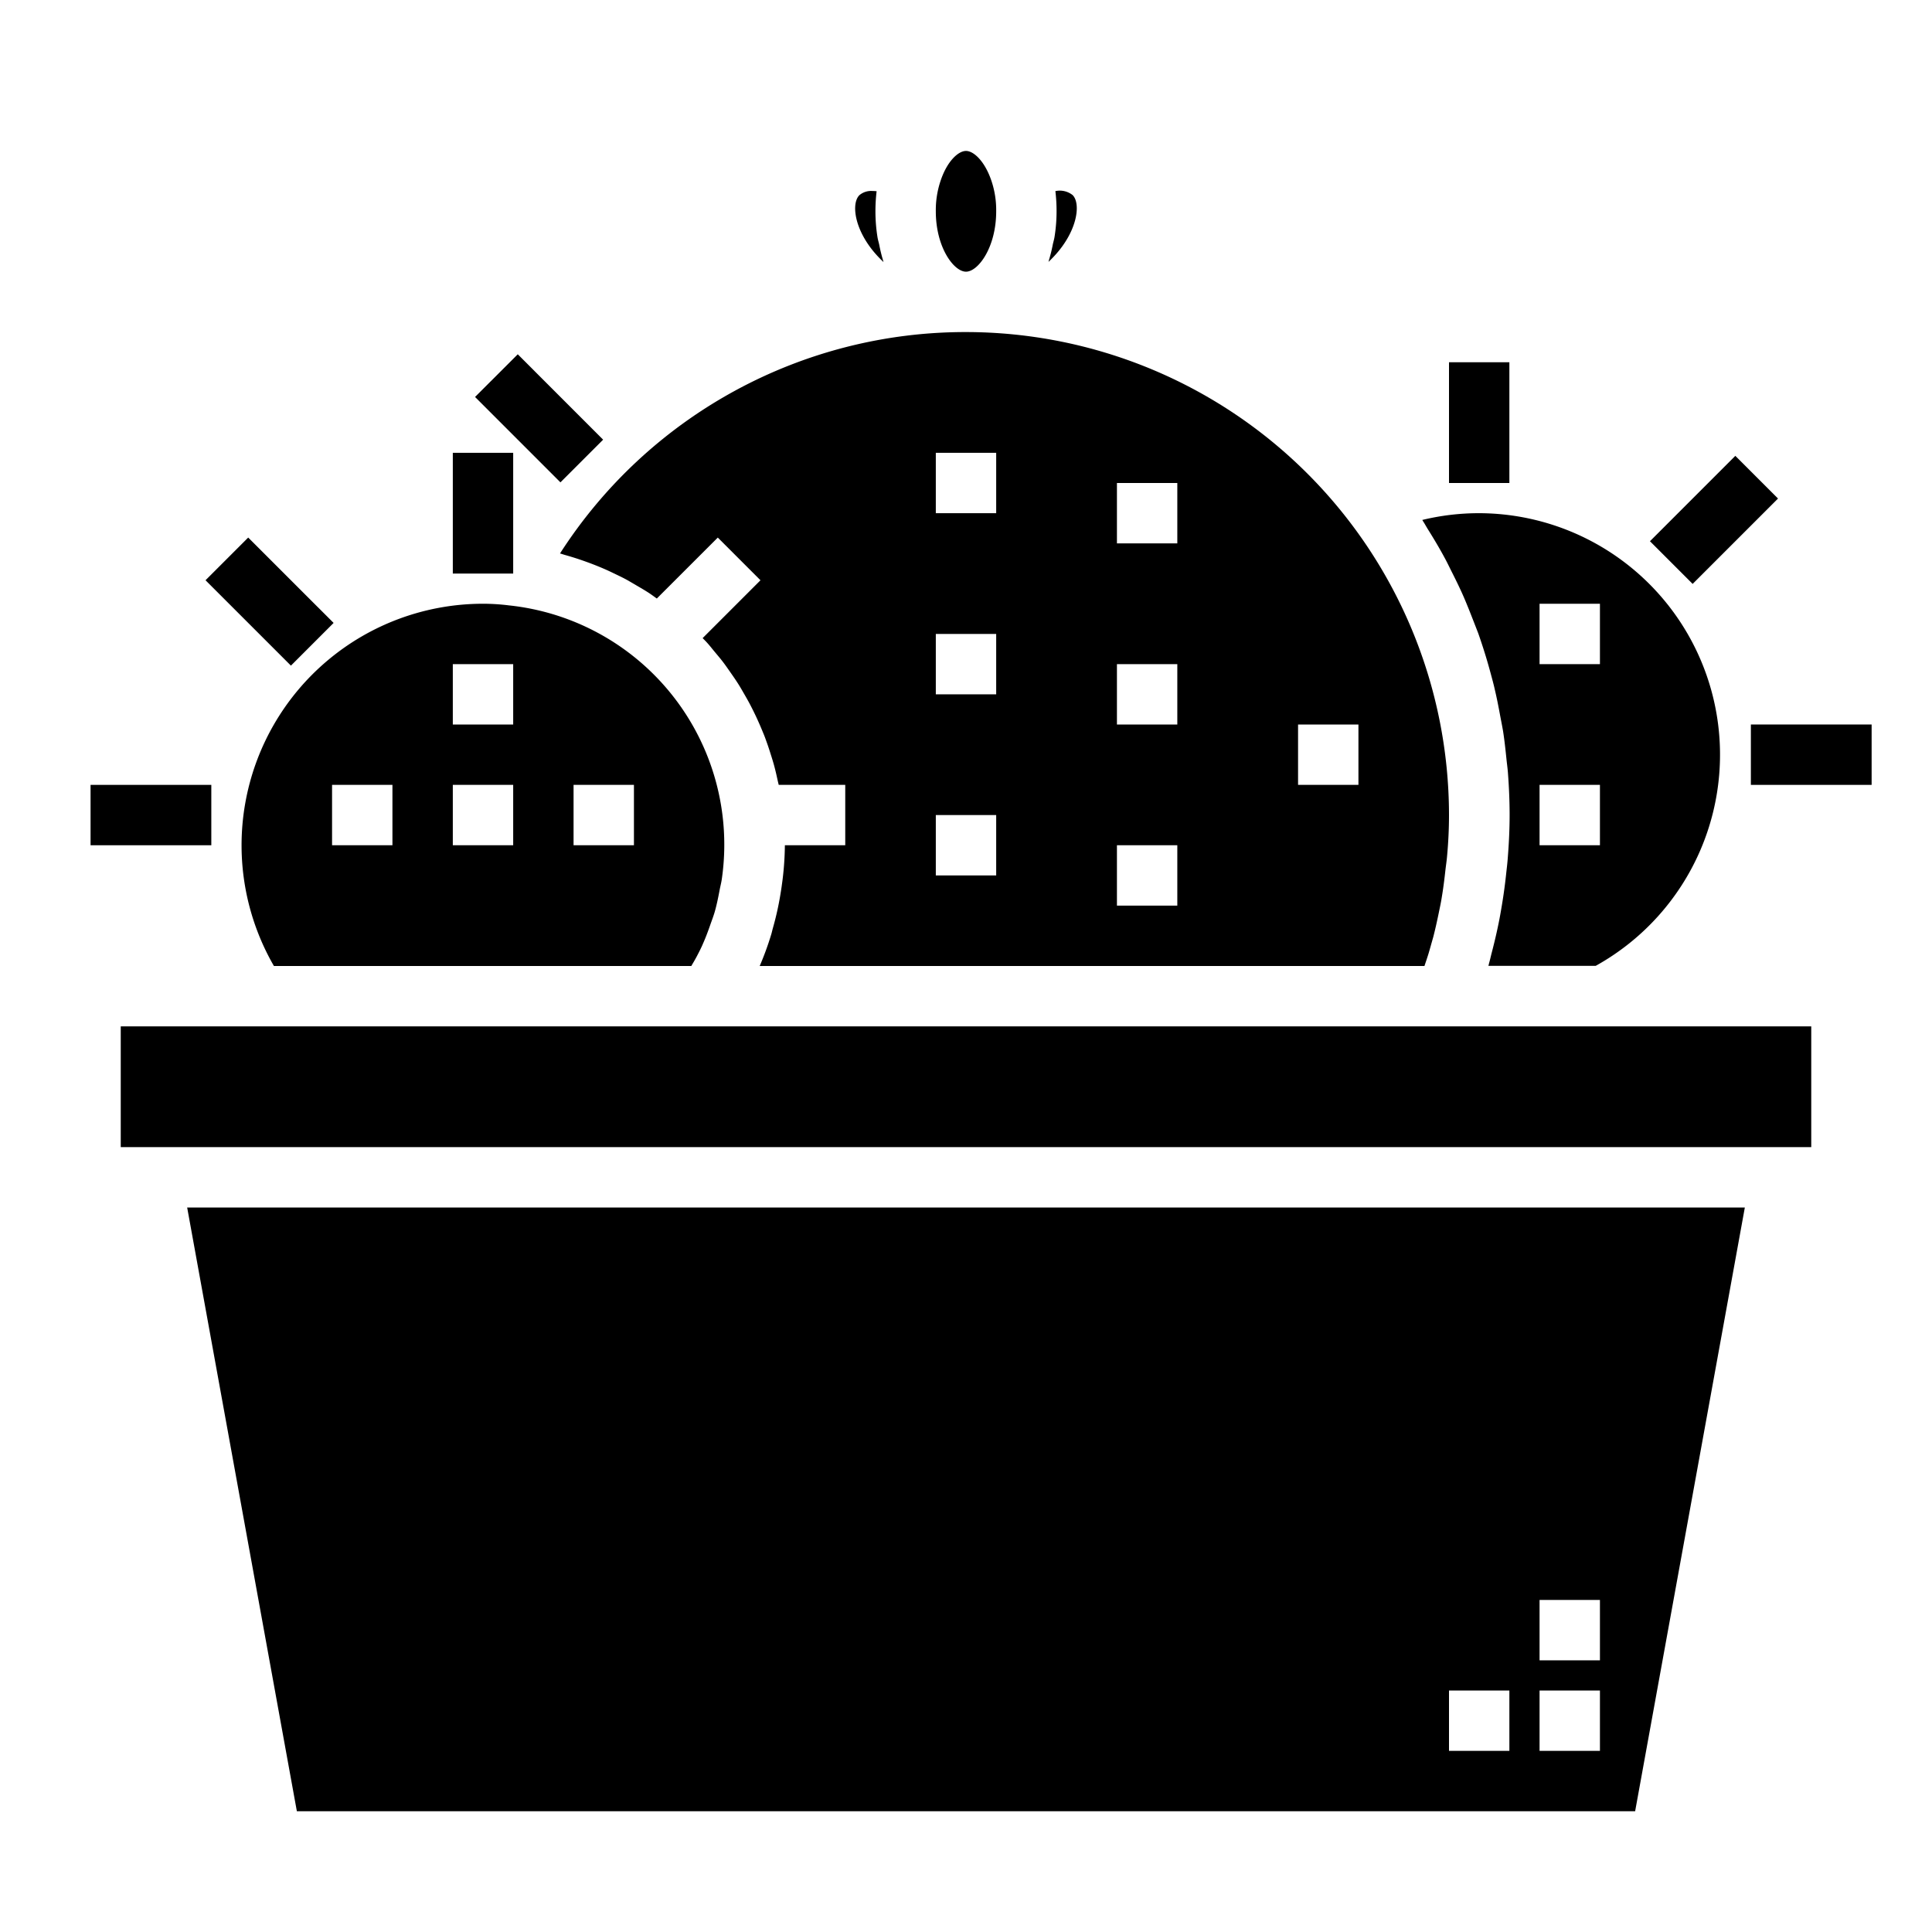 <svg xmlns="http://www.w3.org/2000/svg" viewBox="0 0 64 64" x="0px" y="0px"><g data-name="Cactus"><path d="M28.9,6.327a.6.6,0,0,0-.433.14c-.289.289-.159,1.257.7,2.116.033.033.066.064.1.1-.006-.017-.007-.036-.013-.053a4.941,4.941,0,0,1-.127-.517c-.019-.089-.046-.172-.06-.263A5.409,5.409,0,0,1,29,7a5.541,5.541,0,0,1,.039-.665A1.111,1.111,0,0,0,28.9,6.327Z"></path><path d="M34.875,8.1a4.869,4.869,0,0,1-.13.526c0,.016-.007.035-.012.051l.1-.1c.857-.859.986-1.826.7-2.114a.685.685,0,0,0-.572-.132A5.541,5.541,0,0,1,35,7a5.409,5.409,0,0,1-.067.846C34.919,7.935,34.893,8.015,34.875,8.1Z"></path><path d="M32,5c-.255,0-.625.339-.841.986A3.047,3.047,0,0,0,31,7c0,1.2.6,2,1,2s1-.8,1-2a3.035,3.035,0,0,0-.154-1C32.625,5.339,32.255,5,32,5Z"></path><path d="M49,17a7.963,7.963,0,0,0-1.885.224l.029.048c.058.089.107.182.163.271.188.3.371.607.539.918.082.149.154.3.231.454.131.259.259.518.377.783.076.17.145.342.215.514.1.254.2.509.3.768.063.179.123.36.181.541.083.26.159.521.23.785.049.182.1.364.14.548.065.274.119.551.17.828.033.177.069.353.1.532.048.306.081.616.113.926.015.152.037.3.049.457.035.464.056.932.056,1.4,0,.5-.026.994-.066,1.486-.012.151-.031.3-.047.449q-.055.525-.141,1.042c-.027.161-.054.321-.085.481-.071.365-.155.727-.249,1.087-.031.117-.056.236-.089.353-.01.034-.016.068-.026.1H52.86A8,8,0,0,0,49,17Zm4,11H51V26h2Zm0-6H51V20h2Z"></path><path d="M32,11a15.96,15.96,0,0,0-13.449,7.334c.058.015.114.036.172.052.149.042.3.088.444.136.126.042.25.086.374.132.151.057.3.116.448.18.114.049.225.1.336.155.149.071.3.142.442.22.1.057.205.118.306.178.145.084.289.168.429.259.087.058.171.121.256.181l2.02-2.019,1.414,1.414-1.916,1.916c.041.043.084.084.124.128.094.1.182.215.272.323s.187.221.275.336.16.221.238.332.172.246.253.372.138.228.205.344c.078.133.154.268.225.405.06.116.118.233.174.352.067.144.132.289.193.437.049.118.1.237.141.358.057.155.109.312.158.47.038.119.075.237.108.358.046.169.085.341.122.513.01.045.022.089.032.134H28v2H26a9.917,9.917,0,0,1-.1,1.315c-.015.118-.035.234-.054.351a9.809,9.809,0,0,1-.242,1.074c-.021.073-.035.147-.058.22A9.889,9.889,0,0,1,25.166,32H47.187c.045-.137.093-.274.135-.412.053-.177.1-.353.152-.531.07-.268.13-.54.186-.812.035-.172.074-.344.1-.518.051-.3.088-.6.122-.909.017-.148.04-.294.053-.443C47.977,27.92,48,27.462,48,27A16.01,16.01,0,0,0,32,11Zm1,18H31V27h2Zm0-6H31V21h2Zm0-6H31V15h2Zm6,13H37V28h2Zm0-6H37V22h2Zm0-6H37V16h2Zm6,8H43V24h2Z"></path><rect x="4" y="34" width="56" height="4"></rect><path d="M16,20A8,8,0,0,0,9.074,32H22.9c.065-.111.132-.222.191-.336.071-.136.142-.273.2-.413.092-.207.17-.419.244-.632.048-.137.1-.272.141-.412.068-.238.117-.482.163-.727.023-.121.055-.239.072-.36a7.969,7.969,0,0,0-7.054-9.066A6.887,6.887,0,0,0,16,20Zm-3,8H11V26h2Zm4,0H15V26h2Zm2-2h2v2H19Zm-2-2H15V22h2Z"></path><path d="M54.166,60,57.8,40H6.2L9.834,60ZM51,53h2v2H51Zm0,3h2v2H51Zm-3,0h2v2H48Z"></path><rect x="15" y="15" width="2" height="4"></rect><rect x="7.929" y="17.929" width="2" height="4" transform="translate(-11.477 12.152) rotate(-45.005)"></rect><rect x="3" y="26" width="4" height="2"></rect><rect x="16.858" y="11.858" width="2" height="4" transform="translate(-4.569 16.682) rotate(-44.99)"></rect><rect x="48" y="12" width="2" height="4"></rect><rect x="54.778" y="16.222" width="4" height="2" transform="translate(4.452 45.192) rotate(-45)"></rect><rect x="58" y="24" width="4" height="2"></rect></g></svg>